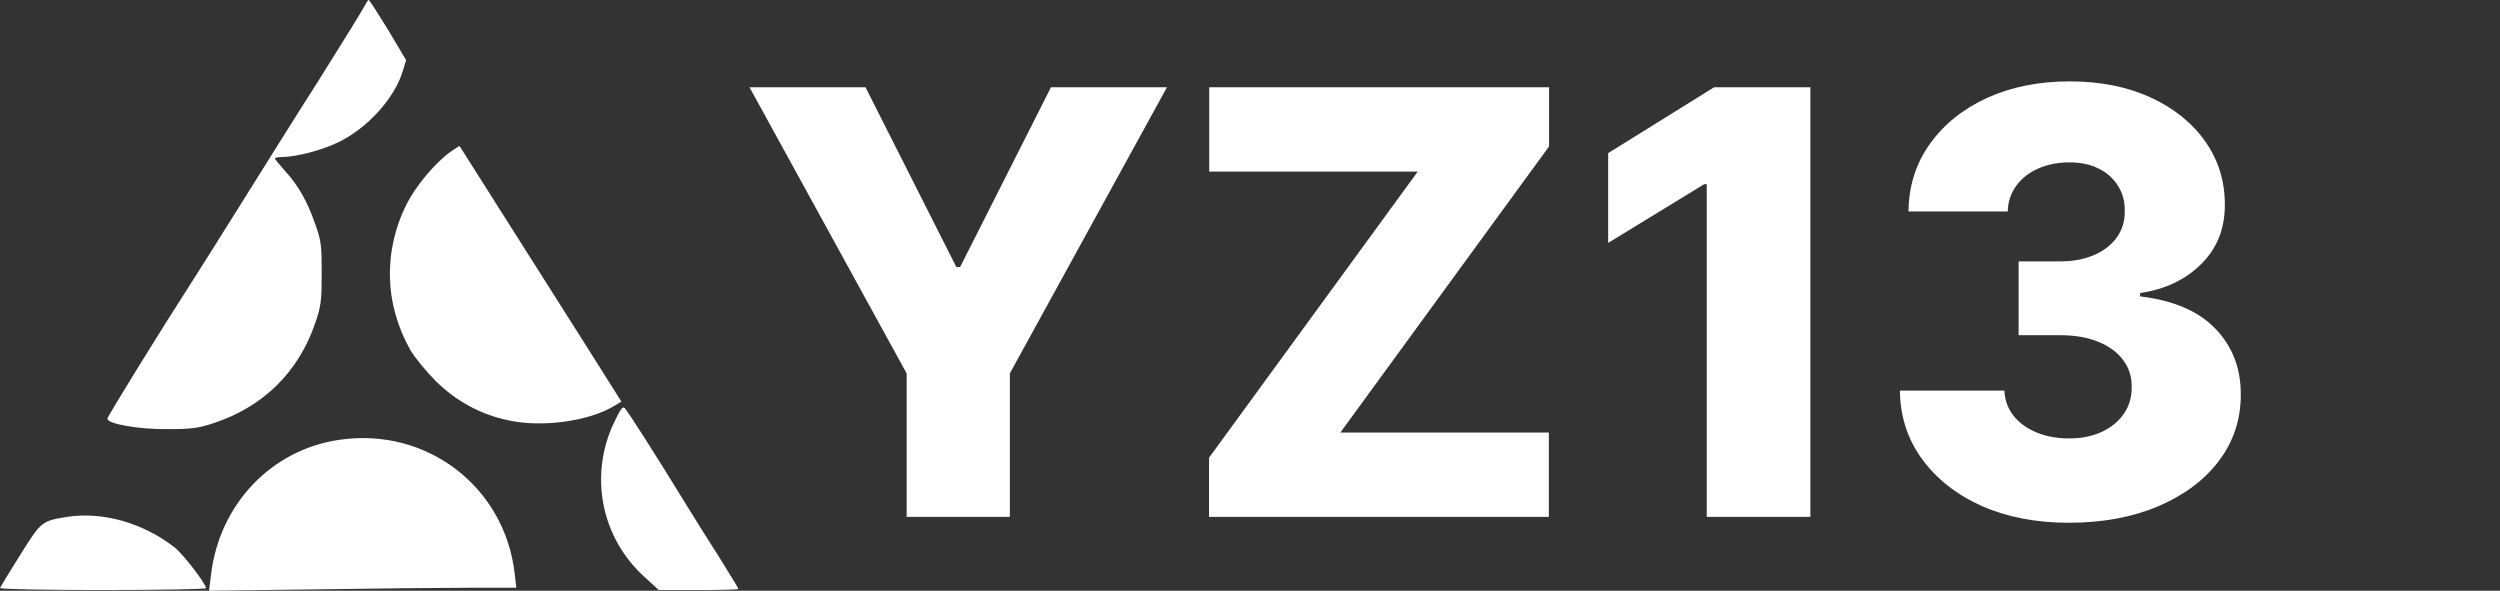 <svg width="237" height="56" viewBox="0 0 237 56" fill="none" xmlns="http://www.w3.org/2000/svg">
<rect x="0" y="0" width="237" height="56" fill="#333333" stroke="none"/>
<path d="M71.054 8.273H82.051L90.662 25.315H91.02L99.631 8.273H110.628L95.733 35.398V49H85.949V35.398L71.054 8.273ZM114.615 49V43.392L134.402 16.267L114.635 16.267V8.273H146.851V13.881L127.064 41.006L146.831 41.006V49L114.615 49ZM171.624 8.273V49H161.8V17.46H161.562L152.454 23.028V14.517L162.496 8.273H171.624ZM196.119 49.557C193.017 49.557 190.266 49.026 187.866 47.966C185.48 46.892 183.598 45.414 182.219 43.531C180.84 41.649 180.137 39.481 180.111 37.028H190.014C190.054 37.917 190.339 38.706 190.869 39.395C191.4 40.071 192.122 40.601 193.037 40.986C193.952 41.37 194.992 41.562 196.159 41.562C197.326 41.562 198.353 41.357 199.241 40.946C200.143 40.522 200.846 39.945 201.349 39.216C201.853 38.474 202.098 37.625 202.085 36.67C202.098 35.716 201.827 34.867 201.27 34.125C200.713 33.383 199.924 32.806 198.903 32.395C197.896 31.984 196.703 31.778 195.324 31.778H191.366V24.778H195.324C196.53 24.778 197.591 24.579 198.506 24.182C199.434 23.784 200.156 23.227 200.673 22.511C201.19 21.782 201.442 20.947 201.429 20.006C201.442 19.091 201.223 18.289 200.773 17.599C200.335 16.897 199.719 16.353 198.923 15.969C198.141 15.584 197.233 15.392 196.199 15.392C195.112 15.392 194.124 15.584 193.236 15.969C192.361 16.353 191.665 16.897 191.148 17.599C190.631 18.302 190.359 19.117 190.332 20.046H180.926C180.953 17.619 181.629 15.485 182.955 13.642C184.28 11.786 186.083 10.334 188.364 9.287C190.657 8.24 193.269 7.716 196.199 7.716C199.116 7.716 201.681 8.226 203.895 9.247C206.109 10.268 207.832 11.66 209.065 13.423C210.298 15.173 210.915 17.155 210.915 19.369C210.928 21.663 210.179 23.552 208.668 25.037C207.17 26.522 205.241 27.437 202.881 27.781V28.099C206.036 28.471 208.416 29.491 210.02 31.162C211.637 32.832 212.439 34.92 212.426 37.426C212.426 39.786 211.73 41.881 210.338 43.71C208.959 45.526 207.037 46.958 204.571 48.006C202.118 49.04 199.301 49.557 196.119 49.557Z" fill="white"/>
<path d="M34.499 0.671C34.304 1.06 32.368 4.192 30.192 7.649C27.995 11.084 24.733 16.312 22.905 19.229C21.078 22.167 18.903 25.602 18.076 26.899C15.162 31.414 10.18 39.494 10.18 39.689C10.18 40.185 13.095 40.704 15.836 40.682C18.163 40.682 18.794 40.596 20.295 40.099C24.994 38.544 28.343 35.216 29.91 30.55C30.432 29.016 30.497 28.476 30.497 25.905C30.497 23.269 30.453 22.815 29.888 21.26C29.148 19.121 28.3 17.609 27.038 16.226C26.495 15.621 26.059 15.081 26.059 15.016C26.059 14.951 26.386 14.886 26.777 14.886C28.126 14.865 30.519 14.238 32.085 13.482C34.826 12.143 37.349 9.377 38.154 6.828L38.502 5.705L36.805 2.853C35.848 1.297 35.022 0.001 34.956 0.001C34.891 -0.021 34.695 0.303 34.499 0.671Z" fill="white"/>
<path d="M42.679 14.411C41.265 15.427 39.438 17.609 38.589 19.272C36.305 23.766 36.436 28.843 38.916 33.207C39.307 33.877 40.373 35.173 41.265 36.081C43.201 38.003 45.507 39.278 48.16 39.84C51.315 40.553 55.817 39.948 58.232 38.479L58.906 38.068L55.034 31.933C49.77 23.615 43.636 13.936 43.571 13.85C43.549 13.828 43.136 14.087 42.679 14.411Z" fill="white"/>
<path d="M58.188 40.099C55.839 45.111 56.992 50.944 61.06 54.66L62.452 55.935H66.215C68.303 55.935 70 55.892 70 55.827C70 55.762 69.173 54.423 68.194 52.846C67.194 51.29 65.519 48.611 64.475 46.904C62.234 43.253 59.58 39.084 59.232 38.695C59.037 38.479 58.819 38.781 58.188 40.099Z" fill="white"/>
<path d="M32.151 41.698C25.734 42.627 20.817 47.79 20.013 54.423L19.817 56L30.062 55.87C35.696 55.784 42.244 55.719 44.615 55.719H48.944L48.791 54.358C47.834 46.127 40.438 40.466 32.151 41.698Z" fill="white"/>
<path d="M6.352 49C3.959 49.389 3.916 49.411 1.915 52.608C0.892 54.228 0.044 55.633 0 55.741C-0.043 55.849 4.155 55.935 9.724 55.935C15.118 55.935 19.534 55.849 19.534 55.762C19.534 55.352 17.337 52.5 16.554 51.895C13.552 49.562 9.745 48.482 6.352 49Z" fill="white"/>
</svg>
